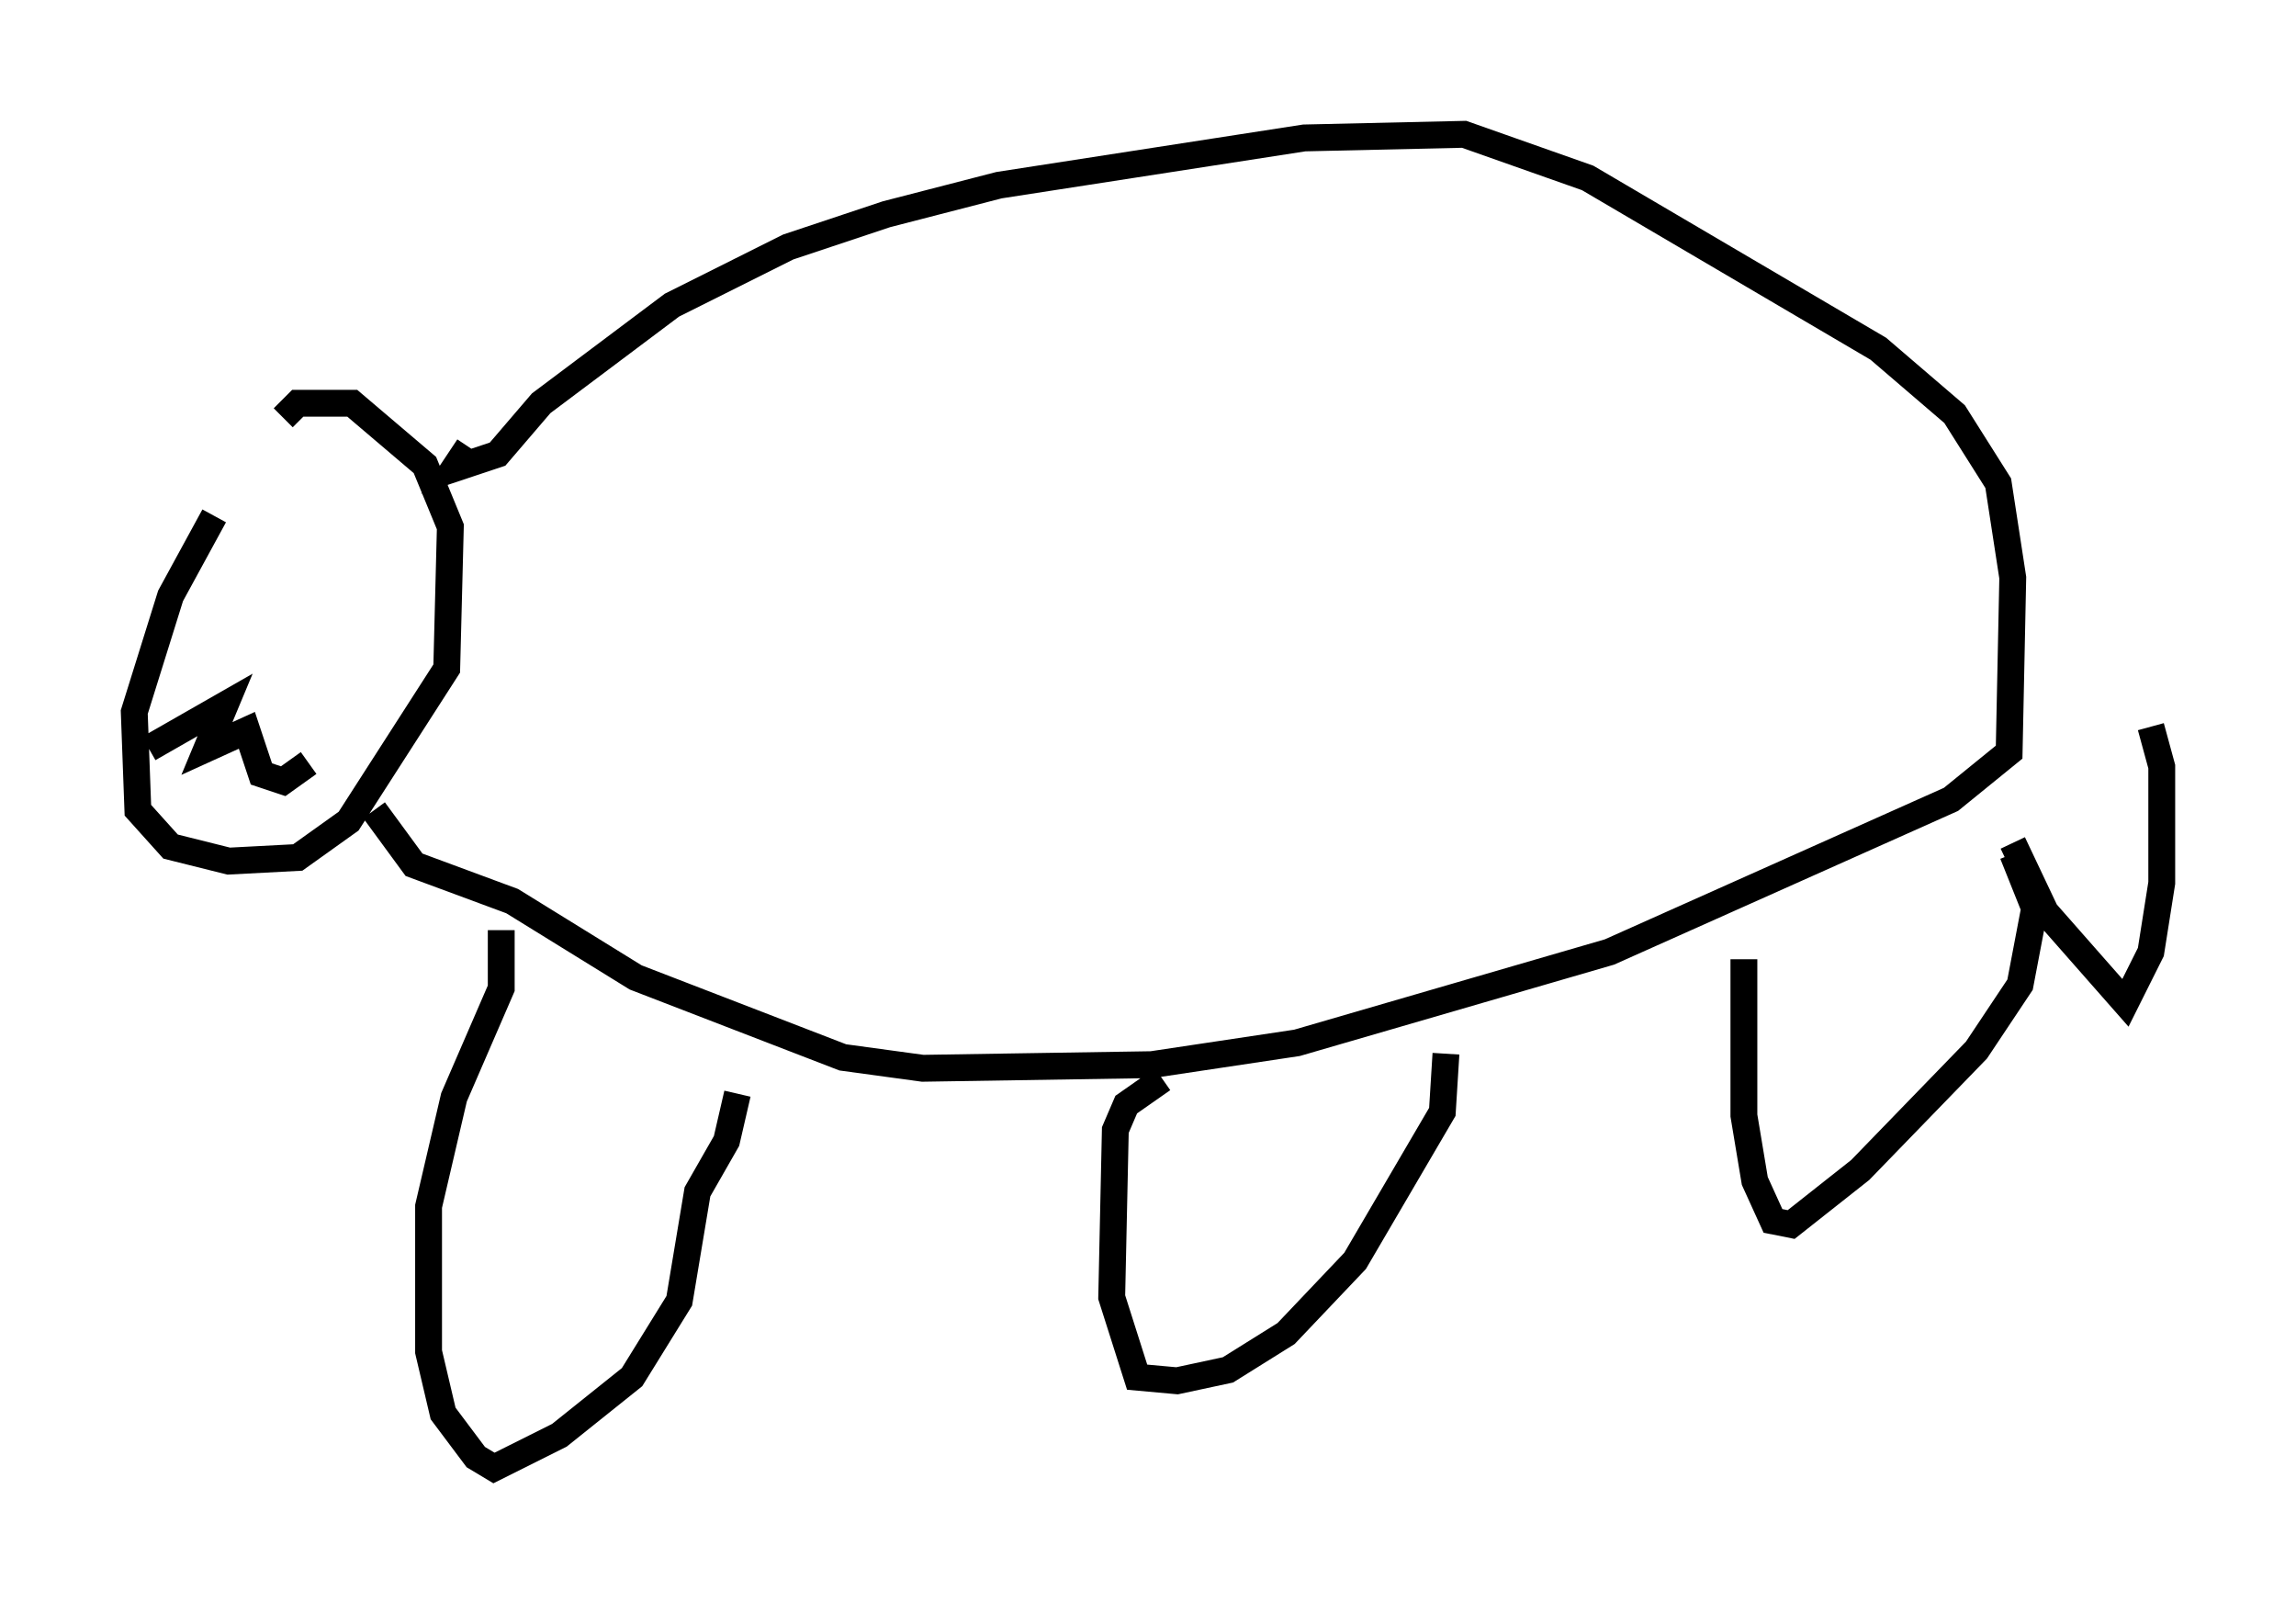 <?xml version="1.0" encoding="utf-8" ?>
<svg baseProfile="full" height="59.661" version="1.1" width="85.507" xmlns="http://www.w3.org/2000/svg" xmlns:ev="http://www.w3.org/2001/xml-events" xmlns:xlink="http://www.w3.org/1999/xlink"><defs /><rect fill="white" height="59.661" width="85.507" x="0" y="0" /><path d="M10.819, 16.502 m-2.842, 2.706 l-1.624, 2.977 -1.353, 4.33 l0.135, 3.654 1.218, 1.353 l2.165, 0.541 2.571, -0.135 l1.894, -1.353 3.654, -5.683 l0.135, -5.277 -0.947, -2.3 l-2.706, -2.3 -2.03, 0.0 l-0.541, 0.541 m-5.007, 12.314 l2.842, -1.624 -0.677, 1.624 l1.488, -0.677 0.541, 1.624 l0.812, 0.271 0.947, -0.677 m5.954, -11.773 l-0.541, 0.812 1.624, -0.541 l1.624, -1.894 4.871, -3.654 l4.33, -2.165 3.654, -1.218 l4.195, -1.083 11.367, -1.759 l5.954, -0.135 4.601, 1.624 l10.825, 6.36 2.842, 2.436 l1.624, 2.571 0.541, 3.518 l-0.135, 6.495 -2.165, 1.759 l-12.72, 5.683 -11.637, 3.383 l-5.413, 0.812 -8.525, 0.135 l-2.977, -0.406 -7.713, -2.977 l-4.601, -2.842 -3.654, -1.353 l-1.488, -2.03 m0.0, 0.0 l0.0, 0.0 m4.736, 4.465 l0.0, 2.165 -1.759, 4.059 l-0.947, 4.059 0.0, 5.413 l0.541, 2.3 1.218, 1.624 l0.677, 0.406 2.436, -1.218 l2.706, -2.165 1.759, -2.842 l0.677, -4.059 1.083, -1.894 l0.406, -1.759 m15.832, -0.541 l-1.353, 0.947 -0.406, 0.947 l-0.135, 6.225 0.947, 2.977 l1.488, 0.135 1.894, -0.406 l2.165, -1.353 2.571, -2.706 l3.248, -5.548 0.135, -2.165 m11.096, -3.518 l0.0, 5.819 0.406, 2.436 l0.677, 1.488 0.677, 0.135 l2.571, -2.03 4.33, -4.465 l1.624, -2.436 0.541, -2.842 l-0.812, -2.03 m0.0, -0.406 l1.218, 2.571 2.977, 3.383 l0.947, -1.894 0.406, -2.571 l0.0, -4.33 -0.406, -1.488 " fill="none" stroke="black" stroke-width="1" /></svg>